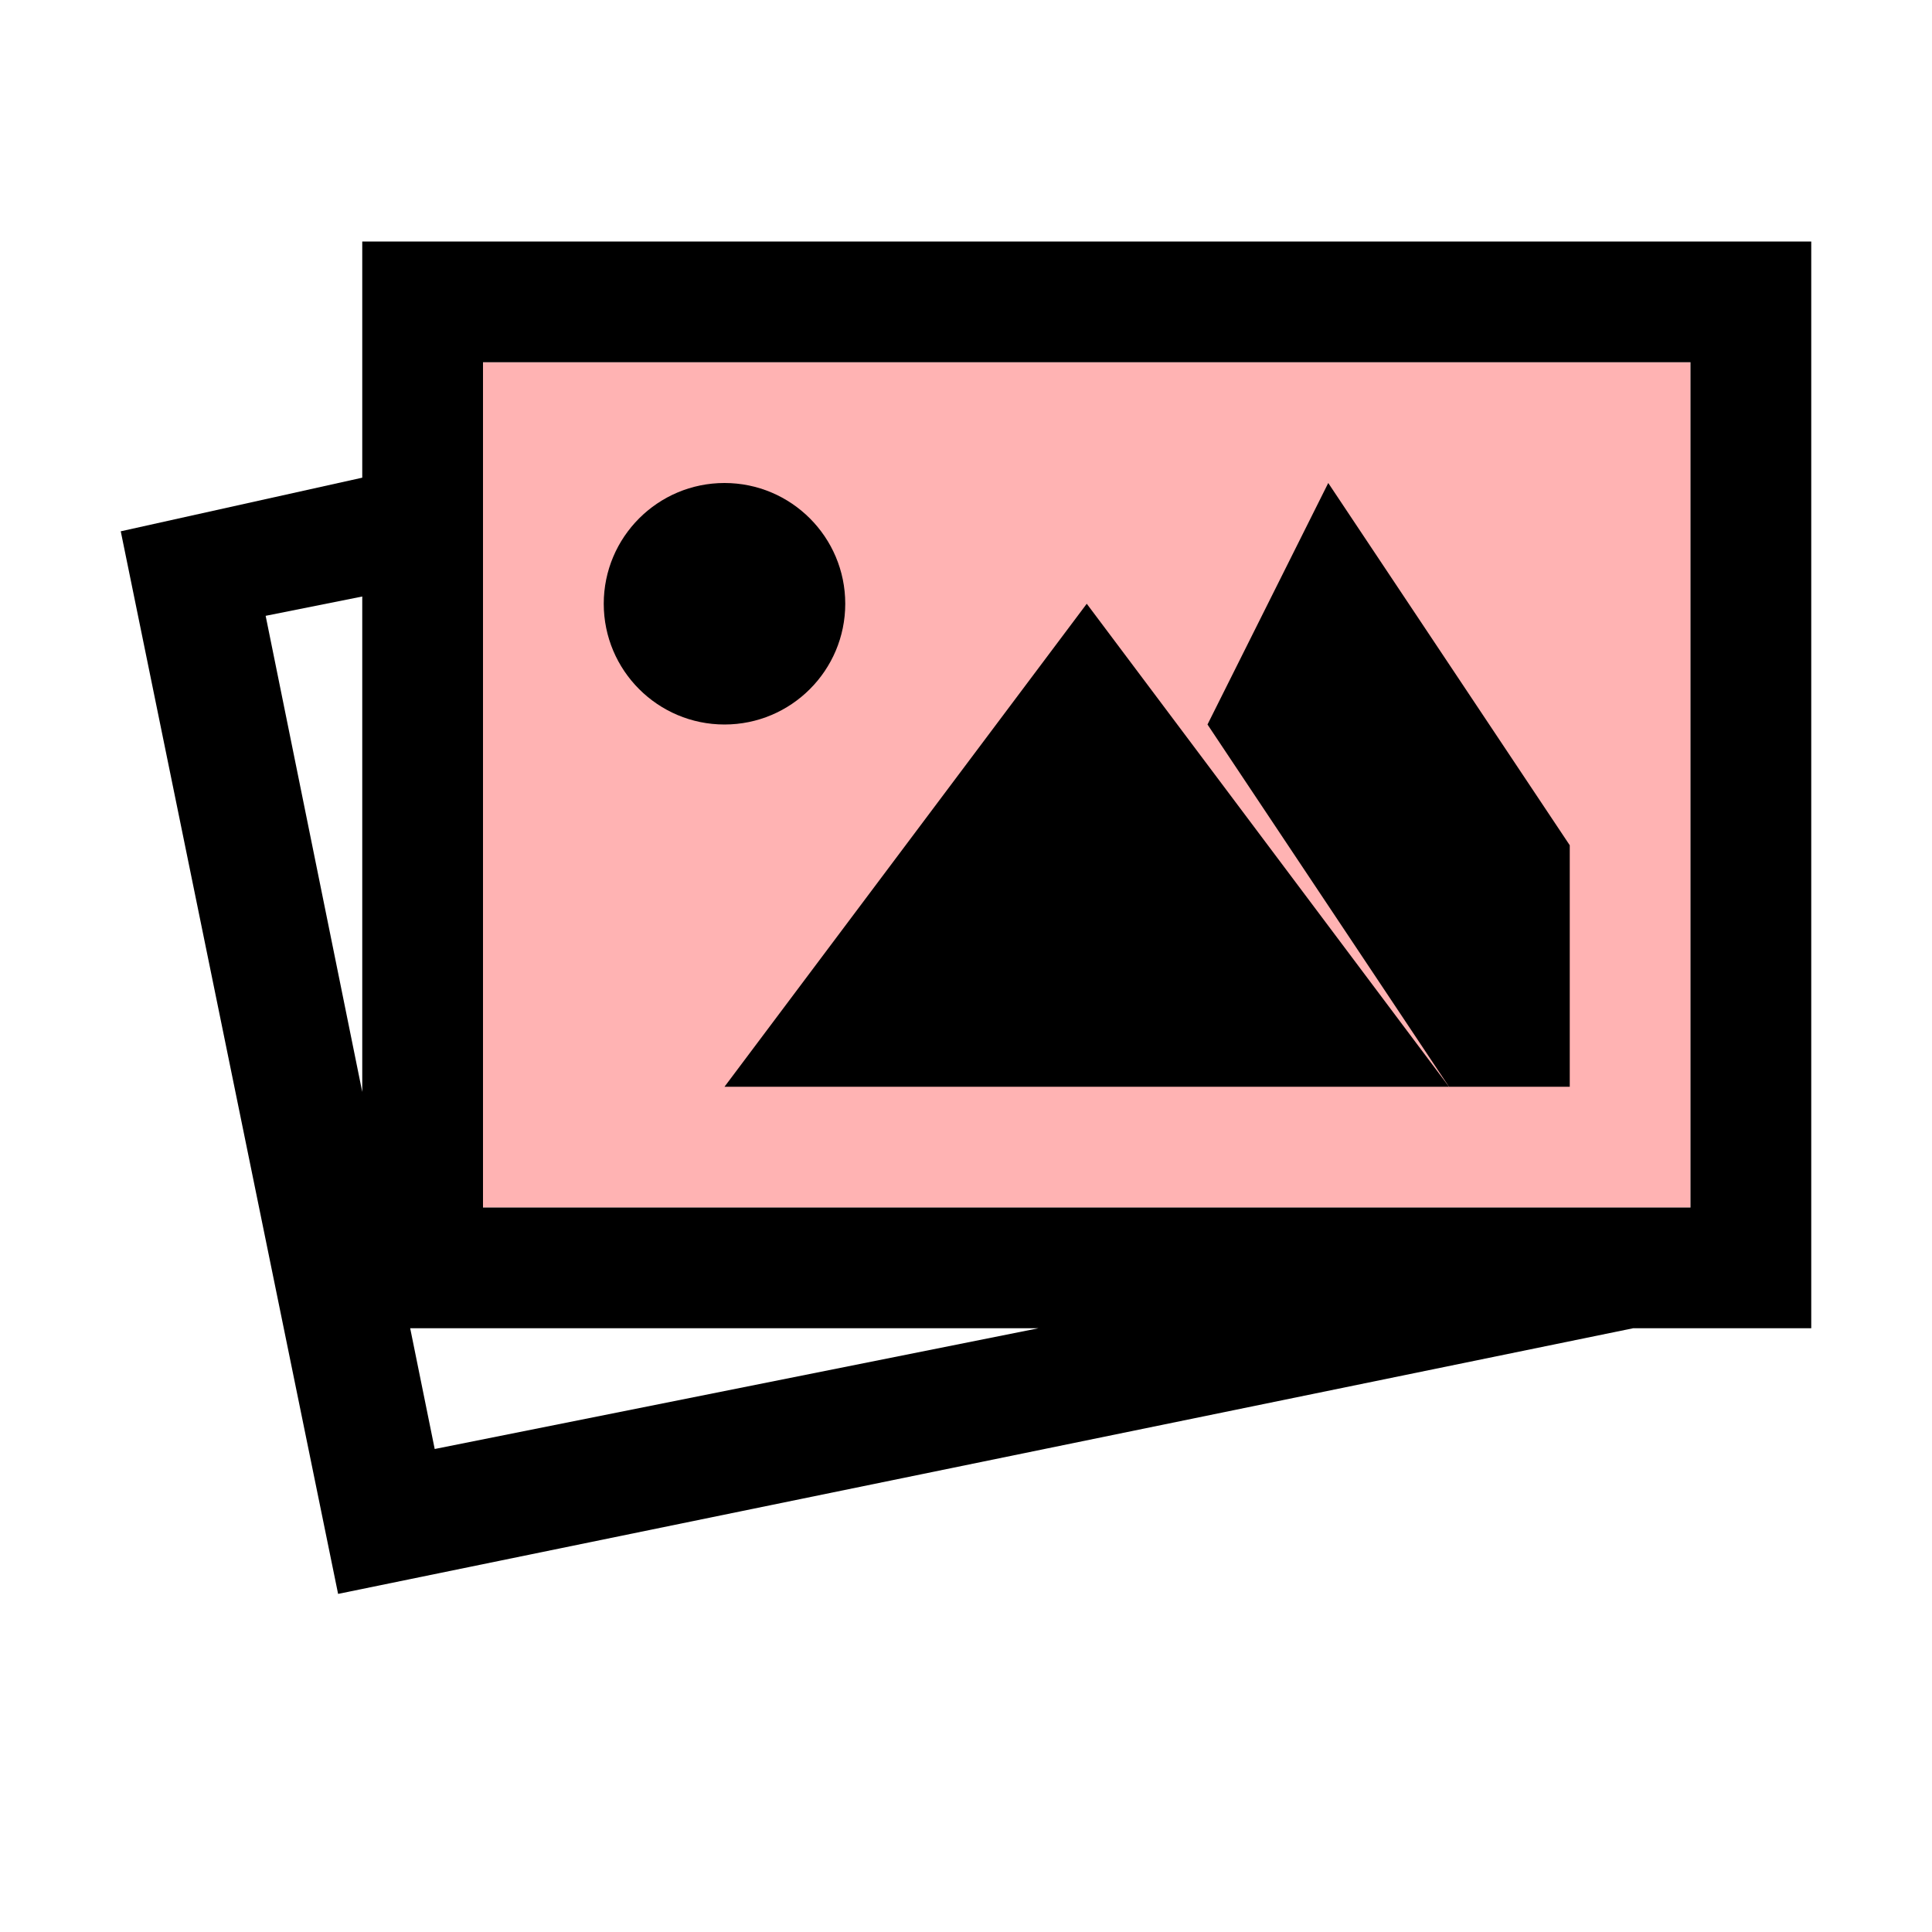 <svg width="16" height="16" viewBox="0 0 16 16" fill="none" xmlns="http://www.w3.org/2000/svg">
<path d="M14 3H4V10H14V3Z" fill="#FF0000" fill-opacity="0.3"/>
<path d="M6 6C6.552 6 7 5.552 7 5C7 4.448 6.552 4 6 4C5.448 4 5 4.448 5 5C5 5.552 5.448 6 6 6Z" fill="black"/>
<path d="M9 5L12 9H6L9 5Z" fill="black"/>
<path d="M12 9H13V7L11 4L10 6L12 9Z" fill="black"/>
<path fill-rule="evenodd" clip-rule="evenodd" d="M15 2H3V3.956L1 4.4L2.8 13.2L13.525 11H15V2ZM14 3V10H4V3H14ZM8.6 11H3.397L3.6 12L8.6 11ZM3 9.043L2.2 5.1L3 4.94V9.043Z" fill="black"/>
</svg>
